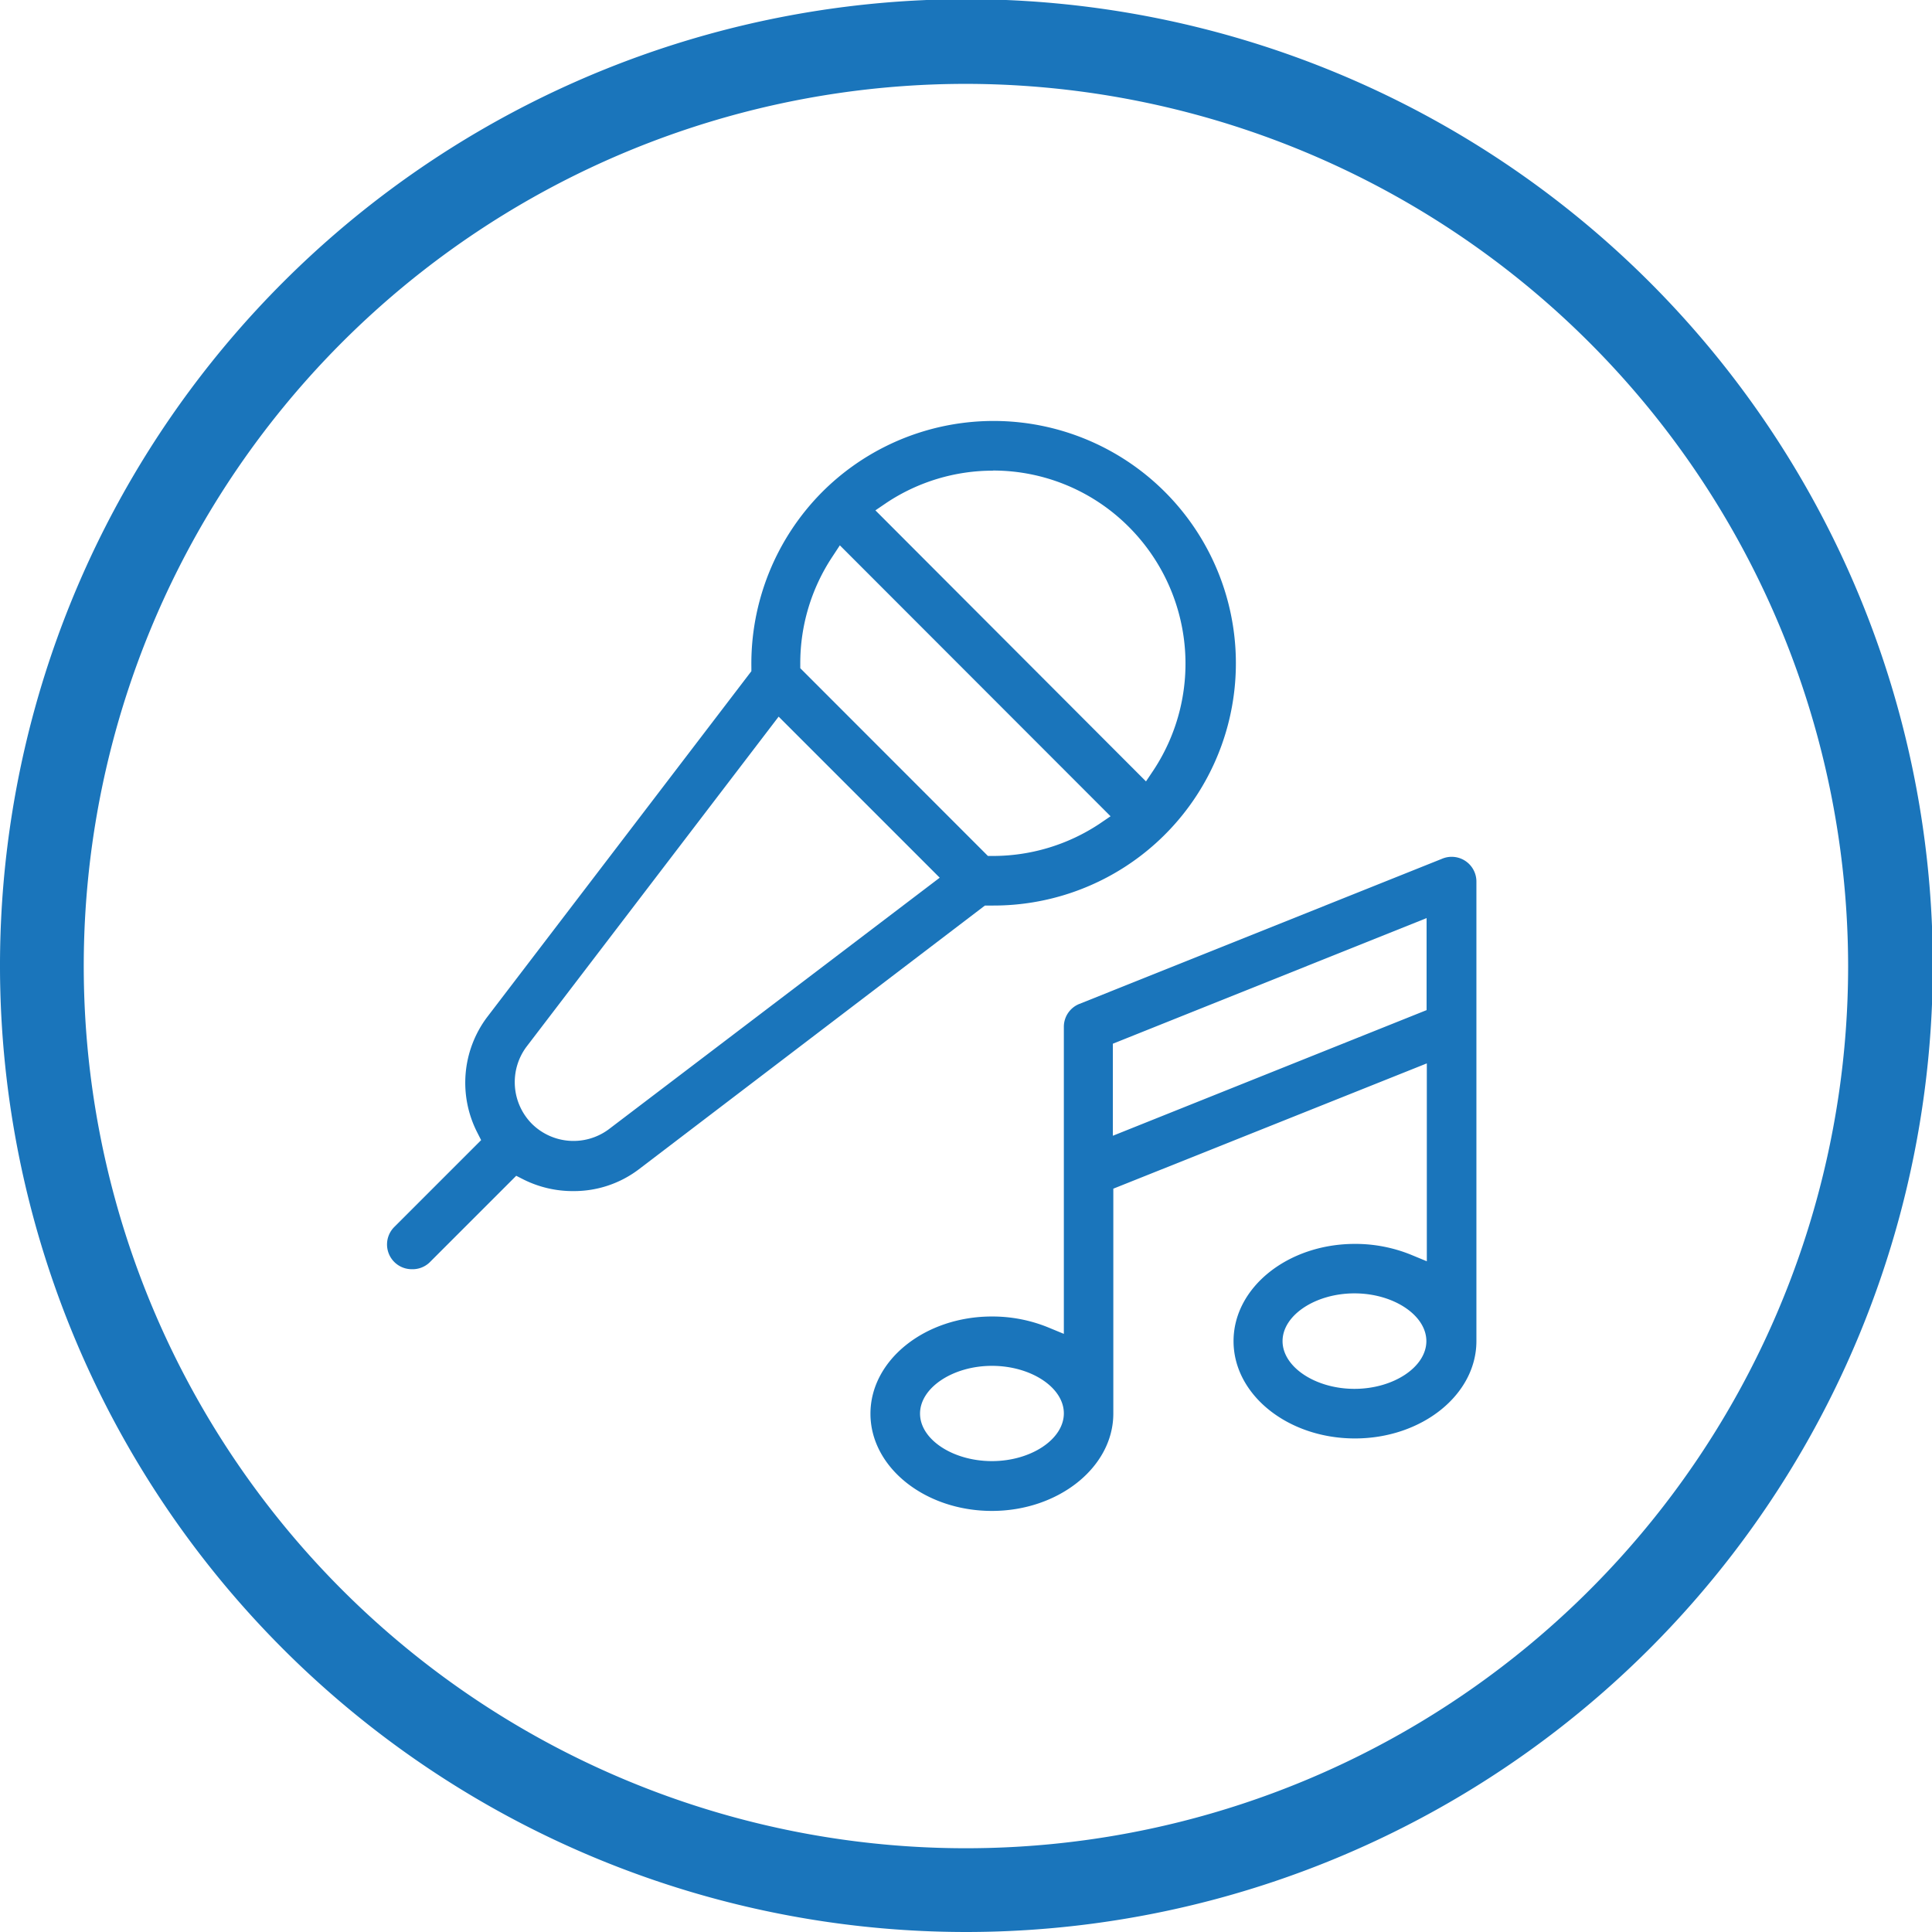 <svg preserveAspectRatio="xMidYMid slice" width="160" height="160" xmlns="http://www.w3.org/2000/svg" viewBox="0 0 167.93 167.93"><g fill="#1a75bb"><path class="cls-1" d="M84 167.93a84 84 0 1 1 84-84 84.06 84.06 0 0 1-84 84zM84 7.29A76.68 76.68 0 1 0 160.64 84 76.77 76.77 0 0 0 84 7.29z"/><path class="cls-1" d="M35.79 110.32a2.15 2.15 0 0 1-1.52-3.67l7.55-7.55-.33-.65a9.5 9.5 0 0 1 .82-10l23-30.11V58a21.17 21.17 0 0 1 6.16-15.24 21.06 21.06 0 1 1 14.85 35.95h-.71l-30.1 22.94a9.33 9.33 0 0 1-5.65 1.88 9.55 9.55 0 0 1-4.34-1l-.65-.33-7.55 7.55a2.14 2.14 0 0 1-1.53.57zM45.75 91a5.15 5.15 0 0 0 .48 6.68 5.14 5.14 0 0 0 6.68.48l28.77-21.87-14-14zm26.58-42.58a16.74 16.74 0 0 0-2.77 9.25v.41L85.87 74.4h.41a16.75 16.75 0 0 0 9.25-2.77l1-.68L73 47.4zm14-7.51a16.7 16.7 0 0 0-9.24 2.77l-1 .68 23.52 23.56.67-1a16.81 16.81 0 0 0-2.13-21.09 16.64 16.64 0 0 0-11.84-4.93zM86.22 131.33c-5.82 0-10.56-3.79-10.56-8.45s4.74-8.45 10.56-8.45a12.86 12.86 0 0 1 4.87.94l1.38.57V89.26a2.14 2.14 0 0 1 1.35-2l31.51-12.61a2.15 2.15 0 0 1 3 2v39.92c0 4.66-4.74 8.46-10.56 8.46s-10.55-3.79-10.55-8.46 4.73-8.45 10.55-8.45a12.87 12.87 0 0 1 4.87.94l1.38.57v-17.2l-27.25 10.89v19.55c0 4.66-4.77 8.46-10.55 8.46zm0-12.61c-3.39 0-6.25 1.9-6.25 4.15s2.86 4.13 6.25 4.13 6.25-1.9 6.25-4.15-2.86-4.13-6.25-4.13zm31.51-6.3c-3.39 0-6.25 1.9-6.25 4.15s2.86 4.15 6.25 4.15 6.25-1.9 6.25-4.15-2.86-4.15-6.25-4.15zm-21-21.7v8L124 87.8v-8z"/></g></svg>